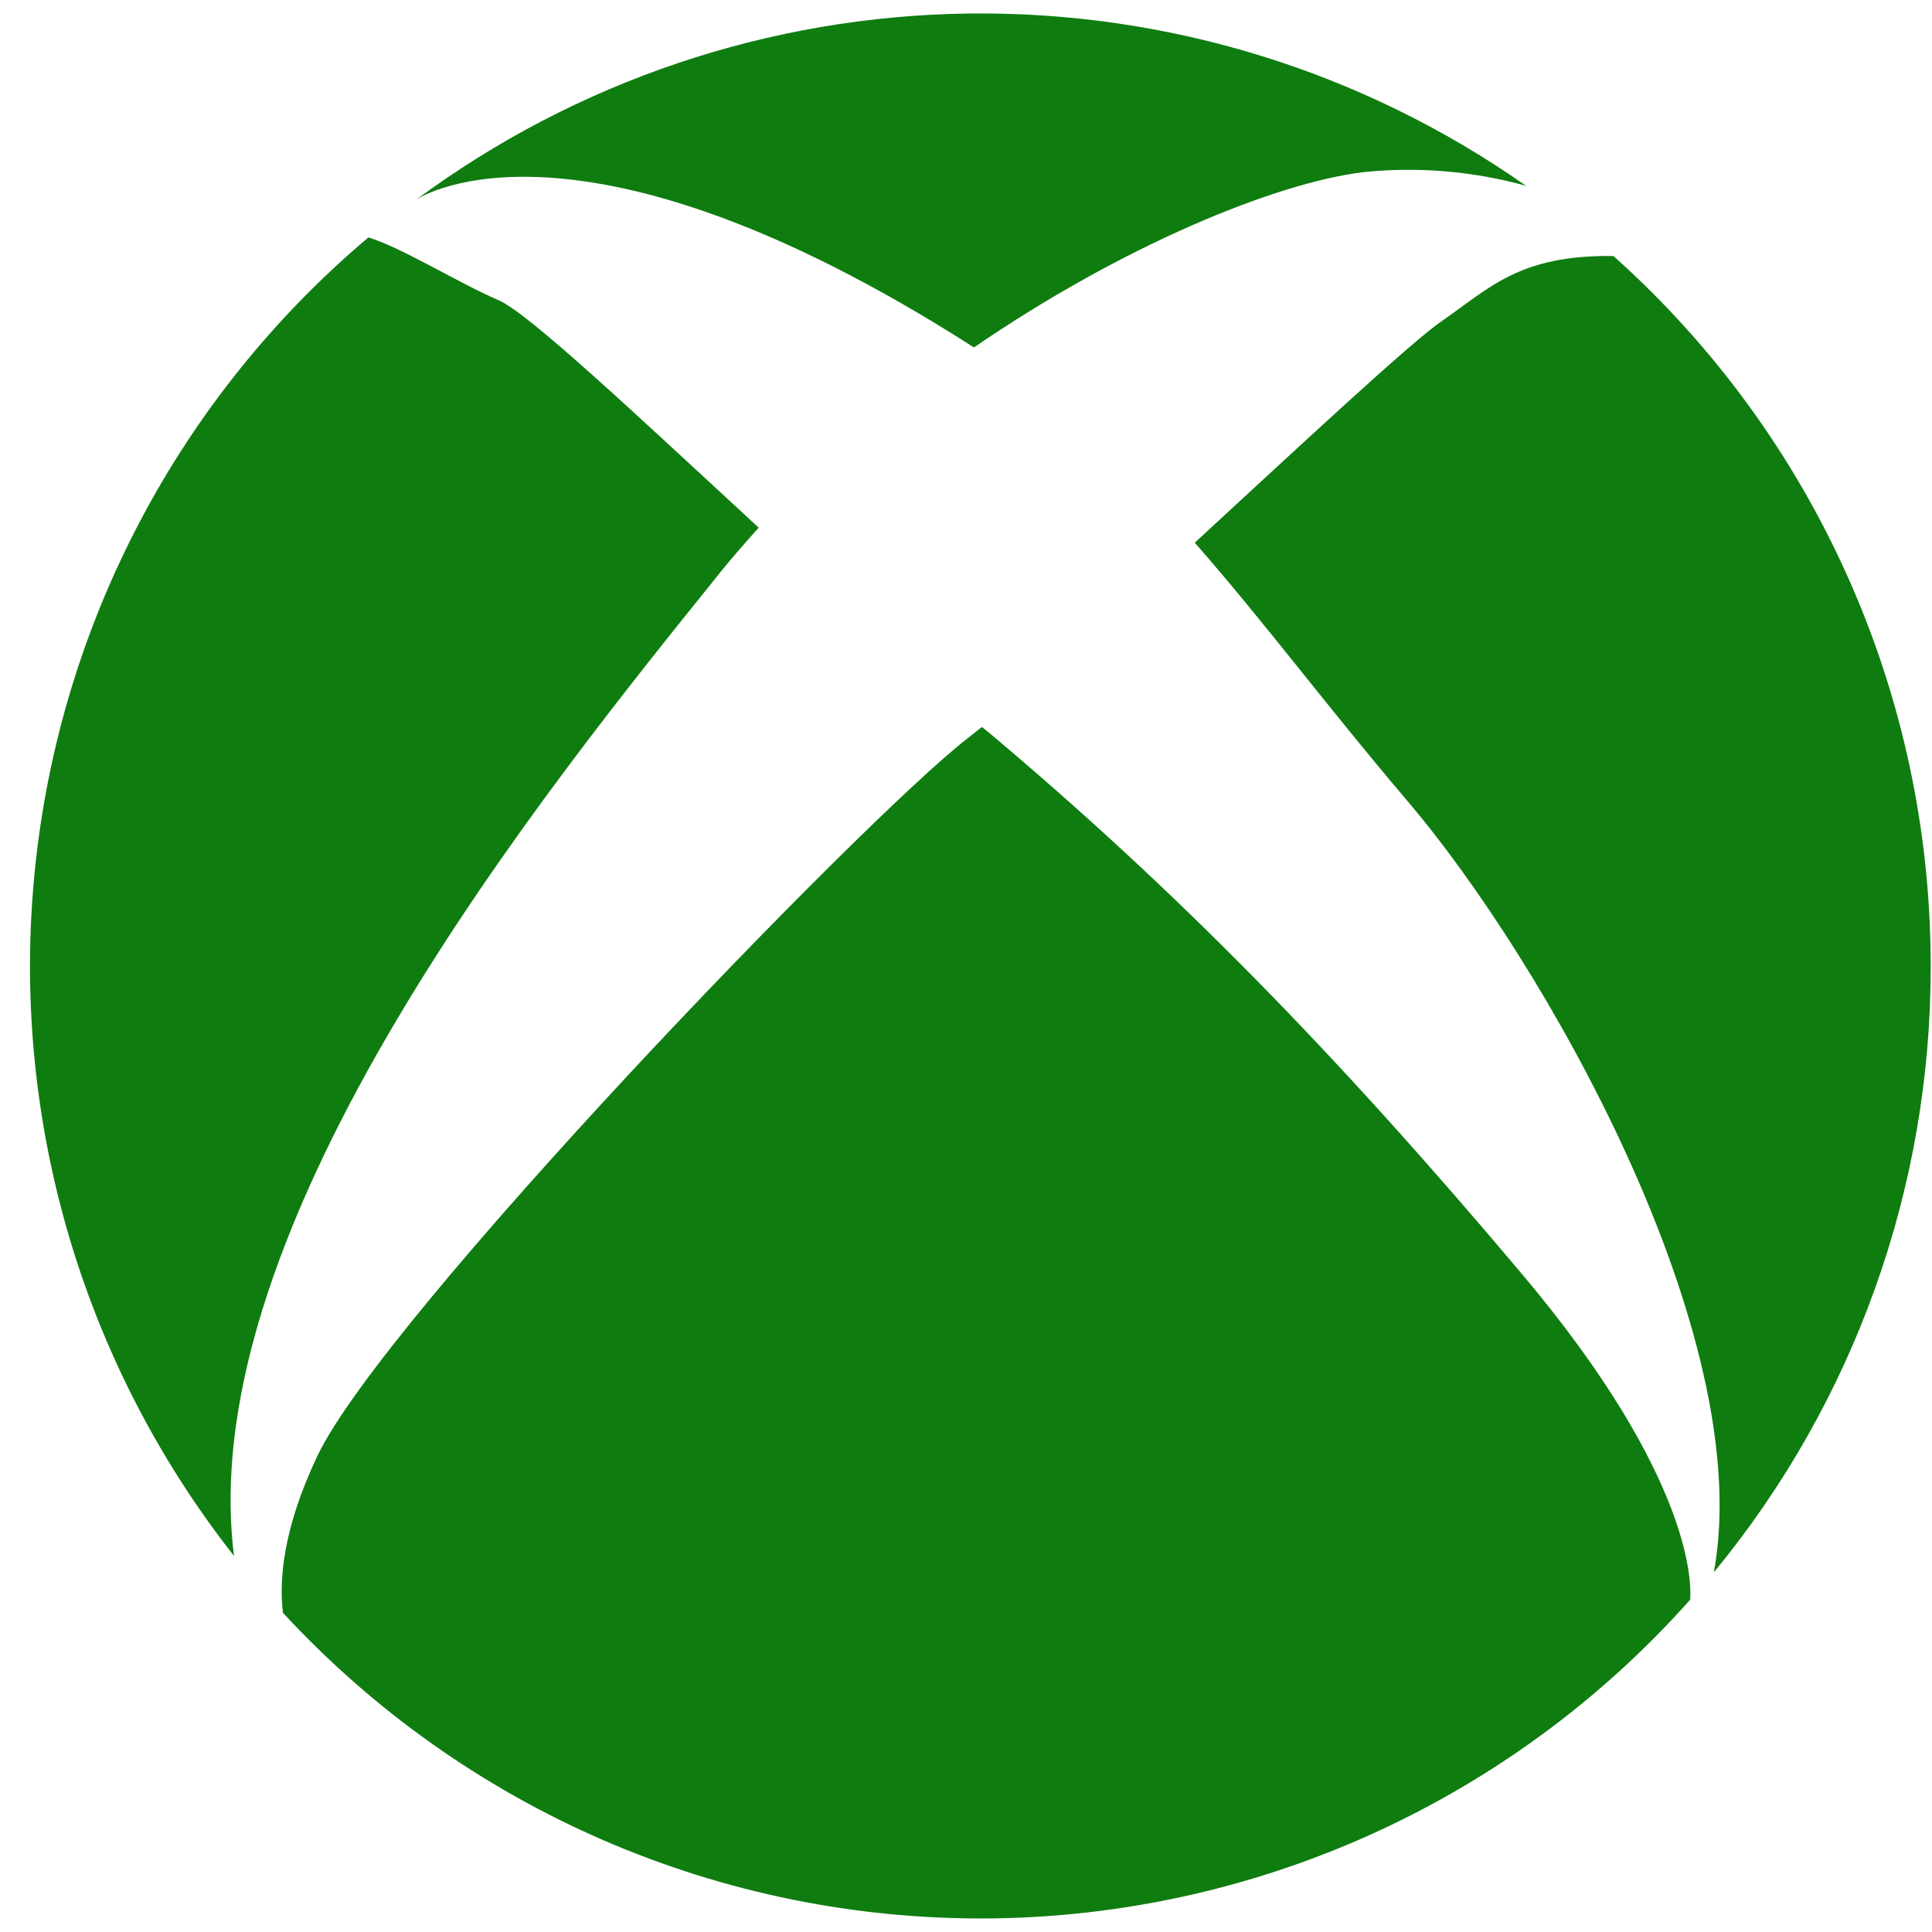 <svg width="37" height="37" viewBox="0 0 37 37" fill="none" xmlns="http://www.w3.org/2000/svg">
<path d="M18.653 6.654C21.488 4.708 24.42 3.505 26.101 3.298C27.15 3.188 28.21 3.276 29.226 3.559C26.102 1.366 22.37 0.212 18.556 0.259C14.742 0.307 11.04 1.554 7.971 3.824C8.084 3.749 11.121 1.832 18.653 6.654Z" fill="#0F7C10"/>
<path d="M36.975 18.508C36.977 15.939 36.438 13.399 35.39 11.054C34.343 8.709 32.813 6.612 30.899 4.903C29.102 4.878 28.533 5.512 27.613 6.148C27.024 6.551 24.954 8.482 22.881 10.393C24.201 11.896 25.441 13.563 26.951 15.336C29.546 18.38 33.659 25.564 32.822 30.112C35.512 26.847 36.981 22.743 36.975 18.508Z" fill="#0F7C10"/>
<path d="M13.786 10.969C14.024 10.675 14.273 10.393 14.53 10.105C12.172 7.93 10.122 5.995 9.547 5.749C8.761 5.409 7.69 4.739 7.055 4.547C3.439 7.597 1.149 11.937 0.669 16.65C0.188 21.363 1.556 26.078 4.482 29.798C3.675 23.439 10.484 15.076 13.786 10.971" fill="#0F7C10"/>
<path d="M18.907 14.006L18.805 13.922C18.708 13.997 18.614 14.072 18.533 14.137C16.488 15.724 7.322 25.243 6.076 27.888C5.419 29.273 5.342 30.259 5.419 30.887C7.143 32.754 9.237 34.239 11.567 35.247C13.897 36.255 16.411 36.763 18.949 36.74C21.486 36.716 23.991 36.161 26.302 35.11C28.613 34.059 30.679 32.536 32.368 30.637C32.391 30.39 32.466 28.332 29.135 24.384C25.574 20.158 22.512 17.032 18.915 14.01" fill="#0F7C10"/>
</svg>
